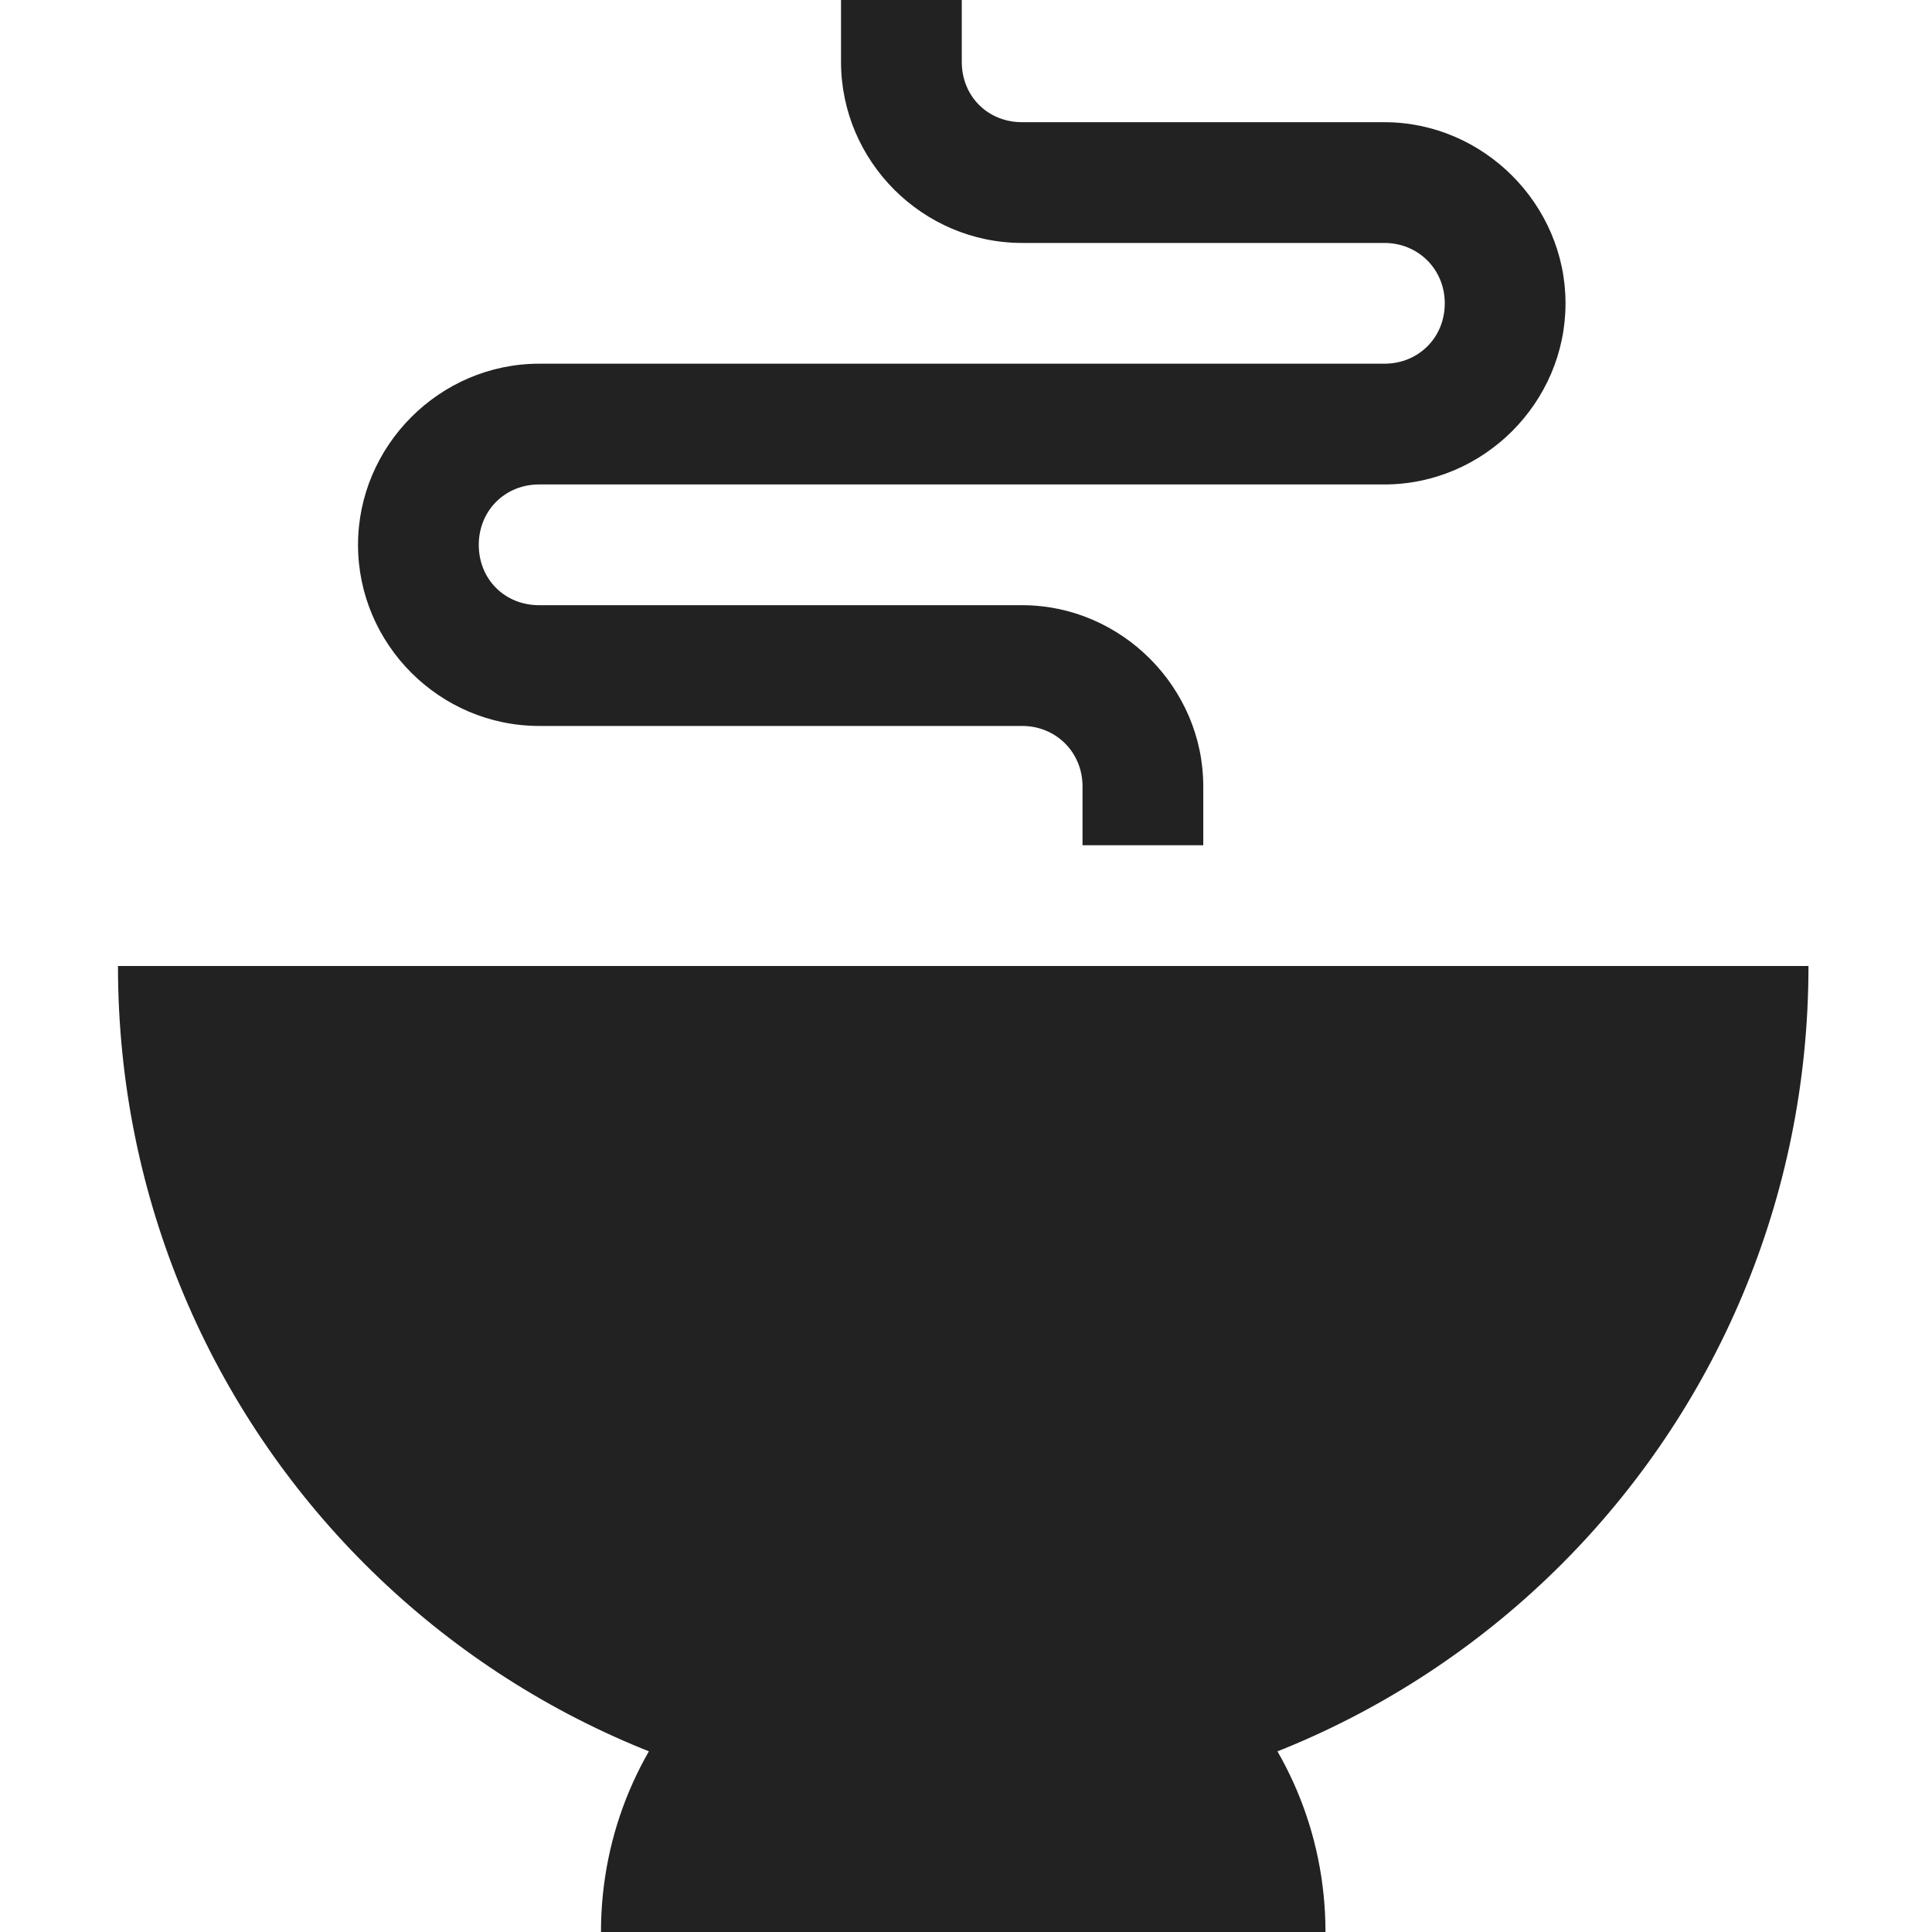 <?xml version="1.0" encoding="UTF-8"?>
<svg height="16px" viewBox="0 0 16 16" width="16px" xmlns="http://www.w3.org/2000/svg">
    <g fill="#222222">
        <path d="m 6.965 0 v 0.512 c 0 0.824 0.676 1.5 1.5 1.5 h 3 c 0.281 0 0.5 0.219 0.5 0.5 c 0 0.285 -0.219 0.5 -0.5 0.5 h -7 c -0.824 0 -1.5 0.68 -1.5 1.5 c 0 0.824 0.676 1.5 1.5 1.5 h 4 c 0.281 0 0.5 0.219 0.5 0.5 v 0.488 h 1 v -0.488 c 0 -0.82 -0.68 -1.5 -1.5 -1.5 h -4 c -0.285 0 -0.5 -0.215 -0.5 -0.5 c 0 -0.281 0.215 -0.5 0.5 -0.5 h 7 c 0.82 0 1.5 -0.676 1.5 -1.5 c 0 -0.82 -0.68 -1.5 -1.5 -1.5 h -3 c -0.285 0 -0.5 -0.215 -0.5 -0.5 v -0.512 z m 0 0"/>
        <path d="m 7.977 13 c -1.664 0 -3 1.34 -3 3 h 6 c 0 -1.66 -1.34 -3 -3 -3 z m 0 0"/>
        <path d="m 7.977 15 c -3.879 0 -7 -3.121 -7 -7 h 14 c 0 3.879 -3.121 7 -7 7 z m 0 0"/>
    </g>
</svg>
